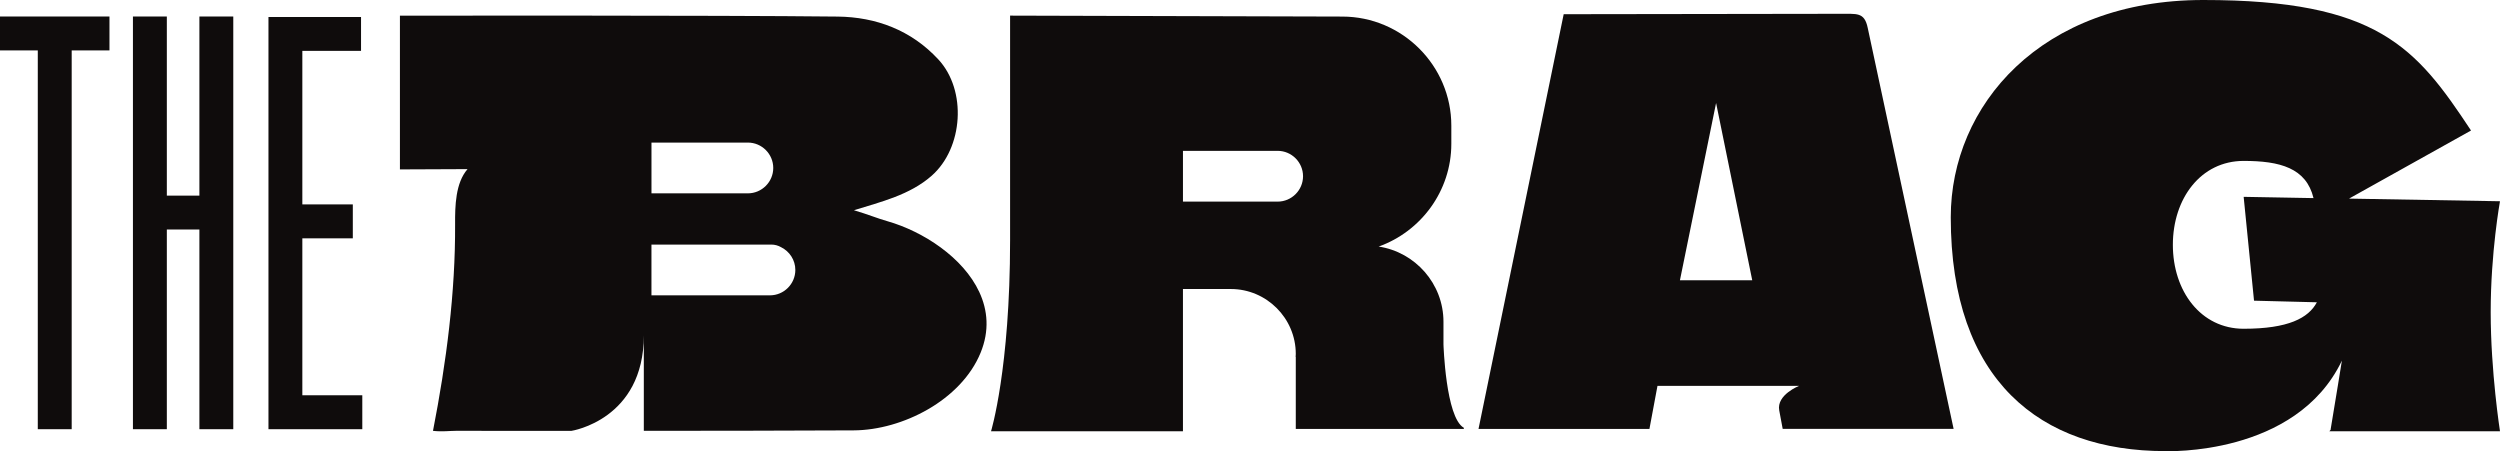 <?xml version="1.0" encoding="UTF-8" standalone="no"?>
<svg
   xmlns:dc="http://purl.org/dc/elements/1.1/"
   xmlns:cc="http://creativecommons.org/ns#"
   xmlns:rdf="http://www.w3.org/1999/02/22-rdf-syntax-ns#"
   xmlns:svg="http://www.w3.org/2000/svg"
   xmlns="http://www.w3.org/2000/svg"
   xmlns:sodipodi="http://sodipodi.sourceforge.net/DTD/sodipodi-0.dtd"
   xmlns:inkscape="http://www.inkscape.org/namespaces/inkscape"
   version="1.1"
   id="Wordmark"
   x="0px"
   y="0px"
   viewBox="0 0 1106.95 199.767"
   xml:space="preserve"
   sodipodi:docname="The-Brag.svg"
   width="1106.95"
   height="199.767"
   inkscape:version="1.0.2 (e86c8708, 2021-01-15)"><defs
   id="defs47" /><sodipodi:namedview
   pagecolor="#ffffff"
   bordercolor="#666666"
   borderopacity="1"
   objecttolerance="10"
   gridtolerance="10"
   guidetolerance="10"
   inkscape:pageopacity="0"
   inkscape:pageshadow="2"
   inkscape:window-width="1341"
   inkscape:window-height="837"
   id="namedview45"
   showgrid="false"
   fit-margin-top="0"
   fit-margin-left="0"
   fit-margin-right="0"
   fit-margin-bottom="0"
   inkscape:zoom="0.41720933"
   inkscape:cx="396.46082"
   inkscape:cy="-53.583948"
   inkscape:window-x="0"
   inkscape:window-y="25"
   inkscape:window-maximized="0"
   inkscape:current-layer="Wordmark" />
<style
   type="text/css"
   id="style10">
	.st0{fill:#0F0C0C;}
</style>
<g
   id="g42"
   transform="translate(-406.53,-440.11)">
	<g
   id="g24">
		<g
   id="g14">
			<polygon
   class="st0"
   points="562.75,545.63 562.75,530.62 540.4,530.62 540.4,462.64 566.39,462.64 566.39,447.63 525.4,447.65 525.4,630.15 566.95,630.15 566.95,615.14 540.4,615.14 540.4,545.63 "
   id="polygon12" />
		</g>
		<g
   id="g18">
			<polygon
   class="st0"
   points="406.53,462.43 423.26,462.43 423.26,630.15 438.27,630.15 438.27,462.43 455,462.43 455,447.42 406.53,447.42 "
   id="polygon16" />
		</g>
		<g
   id="g22">
			<polygon
   class="st0"
   points="480.4,447.42 465.39,447.42 465.39,630.15 480.4,630.15 480.4,541.73 494.82,541.73 494.82,630.15 509.82,630.15 509.82,447.42 494.82,447.42 494.82,526.73 480.4,526.73 "
   id="polygon20" />
		</g>
	</g>
	<g
   id="g28">
		<path
   class="st0"
   d="m 1054.61,629.48 c -7.96,-4.62 -8.94,-36.93 -8.94,-36.93 v -9.97 c 0,-16.83 -12.51,-30.85 -28.69,-33.3 18.69,-6.67 32.17,-24.58 32.17,-45.5 v -8.04 c 0,-26.56 -21.73,-48.29 -48.29,-48.29 l -147.08,-0.42 c 0,0 0,80.18 0,99.54 0,56.88 -8.44,84.51 -8.44,84.51 h 84.98 v -63 h 21.21 c 15.81,0 28.75,12.94 28.75,28.75 0,0.44 -0.05,0.88 -0.07,1.31 h 0.07 v 31.88 h 57.82 16.37 c 0.29,0.01 0.4,-0.38 0.14,-0.54 z M 972.25,529.38 H 930.32 V 506.9 h 41.93 c 6.18,0 11.24,5.06 11.24,11.24 0,6.18 -5.06,11.24 -11.24,11.24 z"
   id="path26" />
	</g>
	<g
   id="g32">
		<path
   class="st0"
   d="m 840.14,569.41 c -7.12,-15.3 -24.84,-26.82 -40.66,-31.35 -4.8,-1.37 -8.24,-2.9 -14.84,-4.86 12,-3.75 24.74,-6.75 34.42,-15.28 13.94,-12.28 15.69,-37.76 2.94,-51.51 -12.02,-12.97 -27.62,-18.77 -44.56,-18.96 -53.27,-0.61 -193.83,-0.41 -193.83,-0.41 v 68.08 l 29.94,-0.13 c -5.36,6.15 -5.55,16.3 -5.51,24.38 0.16,30.08 -3.83,61.04 -9.79,91.51 4.13,0.46 7.29,-0.01 10.09,-0.01 17.08,0 34.15,0.01 51.23,0.01 0.09,-0.01 32.03,-4.94 32.03,-42.28 v 42.27 c 30.96,-0.01 61.93,-0.05 92.89,-0.2 21.65,-0.1 47.66,-13.42 56.23,-34.38 3.98,-9.7 3.18,-18.82 -0.58,-26.88 z M 694.99,524.22 v -13.57 -7.41 h 42.68 c 6.18,0 11.24,5.06 11.24,11.24 0,6.18 -5.06,11.24 -11.24,11.24 h -42.68 z m 63.7,35.42 c 0,6.18 -5.06,11.24 -11.24,11.24 h -52.47 v -4.97 -17.51 h 52.47 0.59 c 1.59,0 3.07,0.43 4.35,1.17 3.72,1.84 6.3,5.66 6.3,10.07 z"
   id="path30" />
	</g>
	<g
   id="g36">
		<path
   class="st0"
   d="m 1365.24,639.85 c 0,0 57.9,2.48 78.23,-40.05 0,0 -2.8,17.51 -5,30.55 0.04,-0.02 0.09,-0.04 0.13,-0.06 l -0.69,0.79 h 75.57 c 0,0 -4.12,-26.32 -4.12,-52.81 0,-26.49 4.12,-49.05 4.12,-49.05 l -66.85,-1.17 54.02,-30.15 v 0 c -24.32,-36.81 -41.27,-57.79 -118.55,-57.79 v 0 c -72.05,0 -111.81,46.79 -111.81,96.21 v 0 c 0,72.26 39.67,103.53 94.95,103.53 m 34.74,-54.17 c -18.96,0 -31.35,-16.64 -31.35,-37.16 0,-20.53 12.39,-37.16 31.35,-37.16 16.03,0 27.71,3.1 30.93,16.47 l -30.93,-0.56 4.59,45.98 27.82,0.71 c -3.7,6.99 -12.67,11.72 -32.41,11.72 z"
   id="path34" />
	</g>
	<g
   id="g40">
		<path
   class="st0"
   d="m 1233.53,452.5 c -1.49,-7.25 -4.96,-6.17 -12.36,-6.28 l -122.27,0.18 -37.71,183.62 h 75.68 l 3.56,-19.07 h 37.26 14.61 10.86 c 0,0 -10.12,3.97 -8.82,10.89 l 1.53,8.17 h 75.68 z m -83.16,111.71 16.01,-78.5 16.01,78.5 z"
   id="path38" />
	</g>
</g>
</svg>
